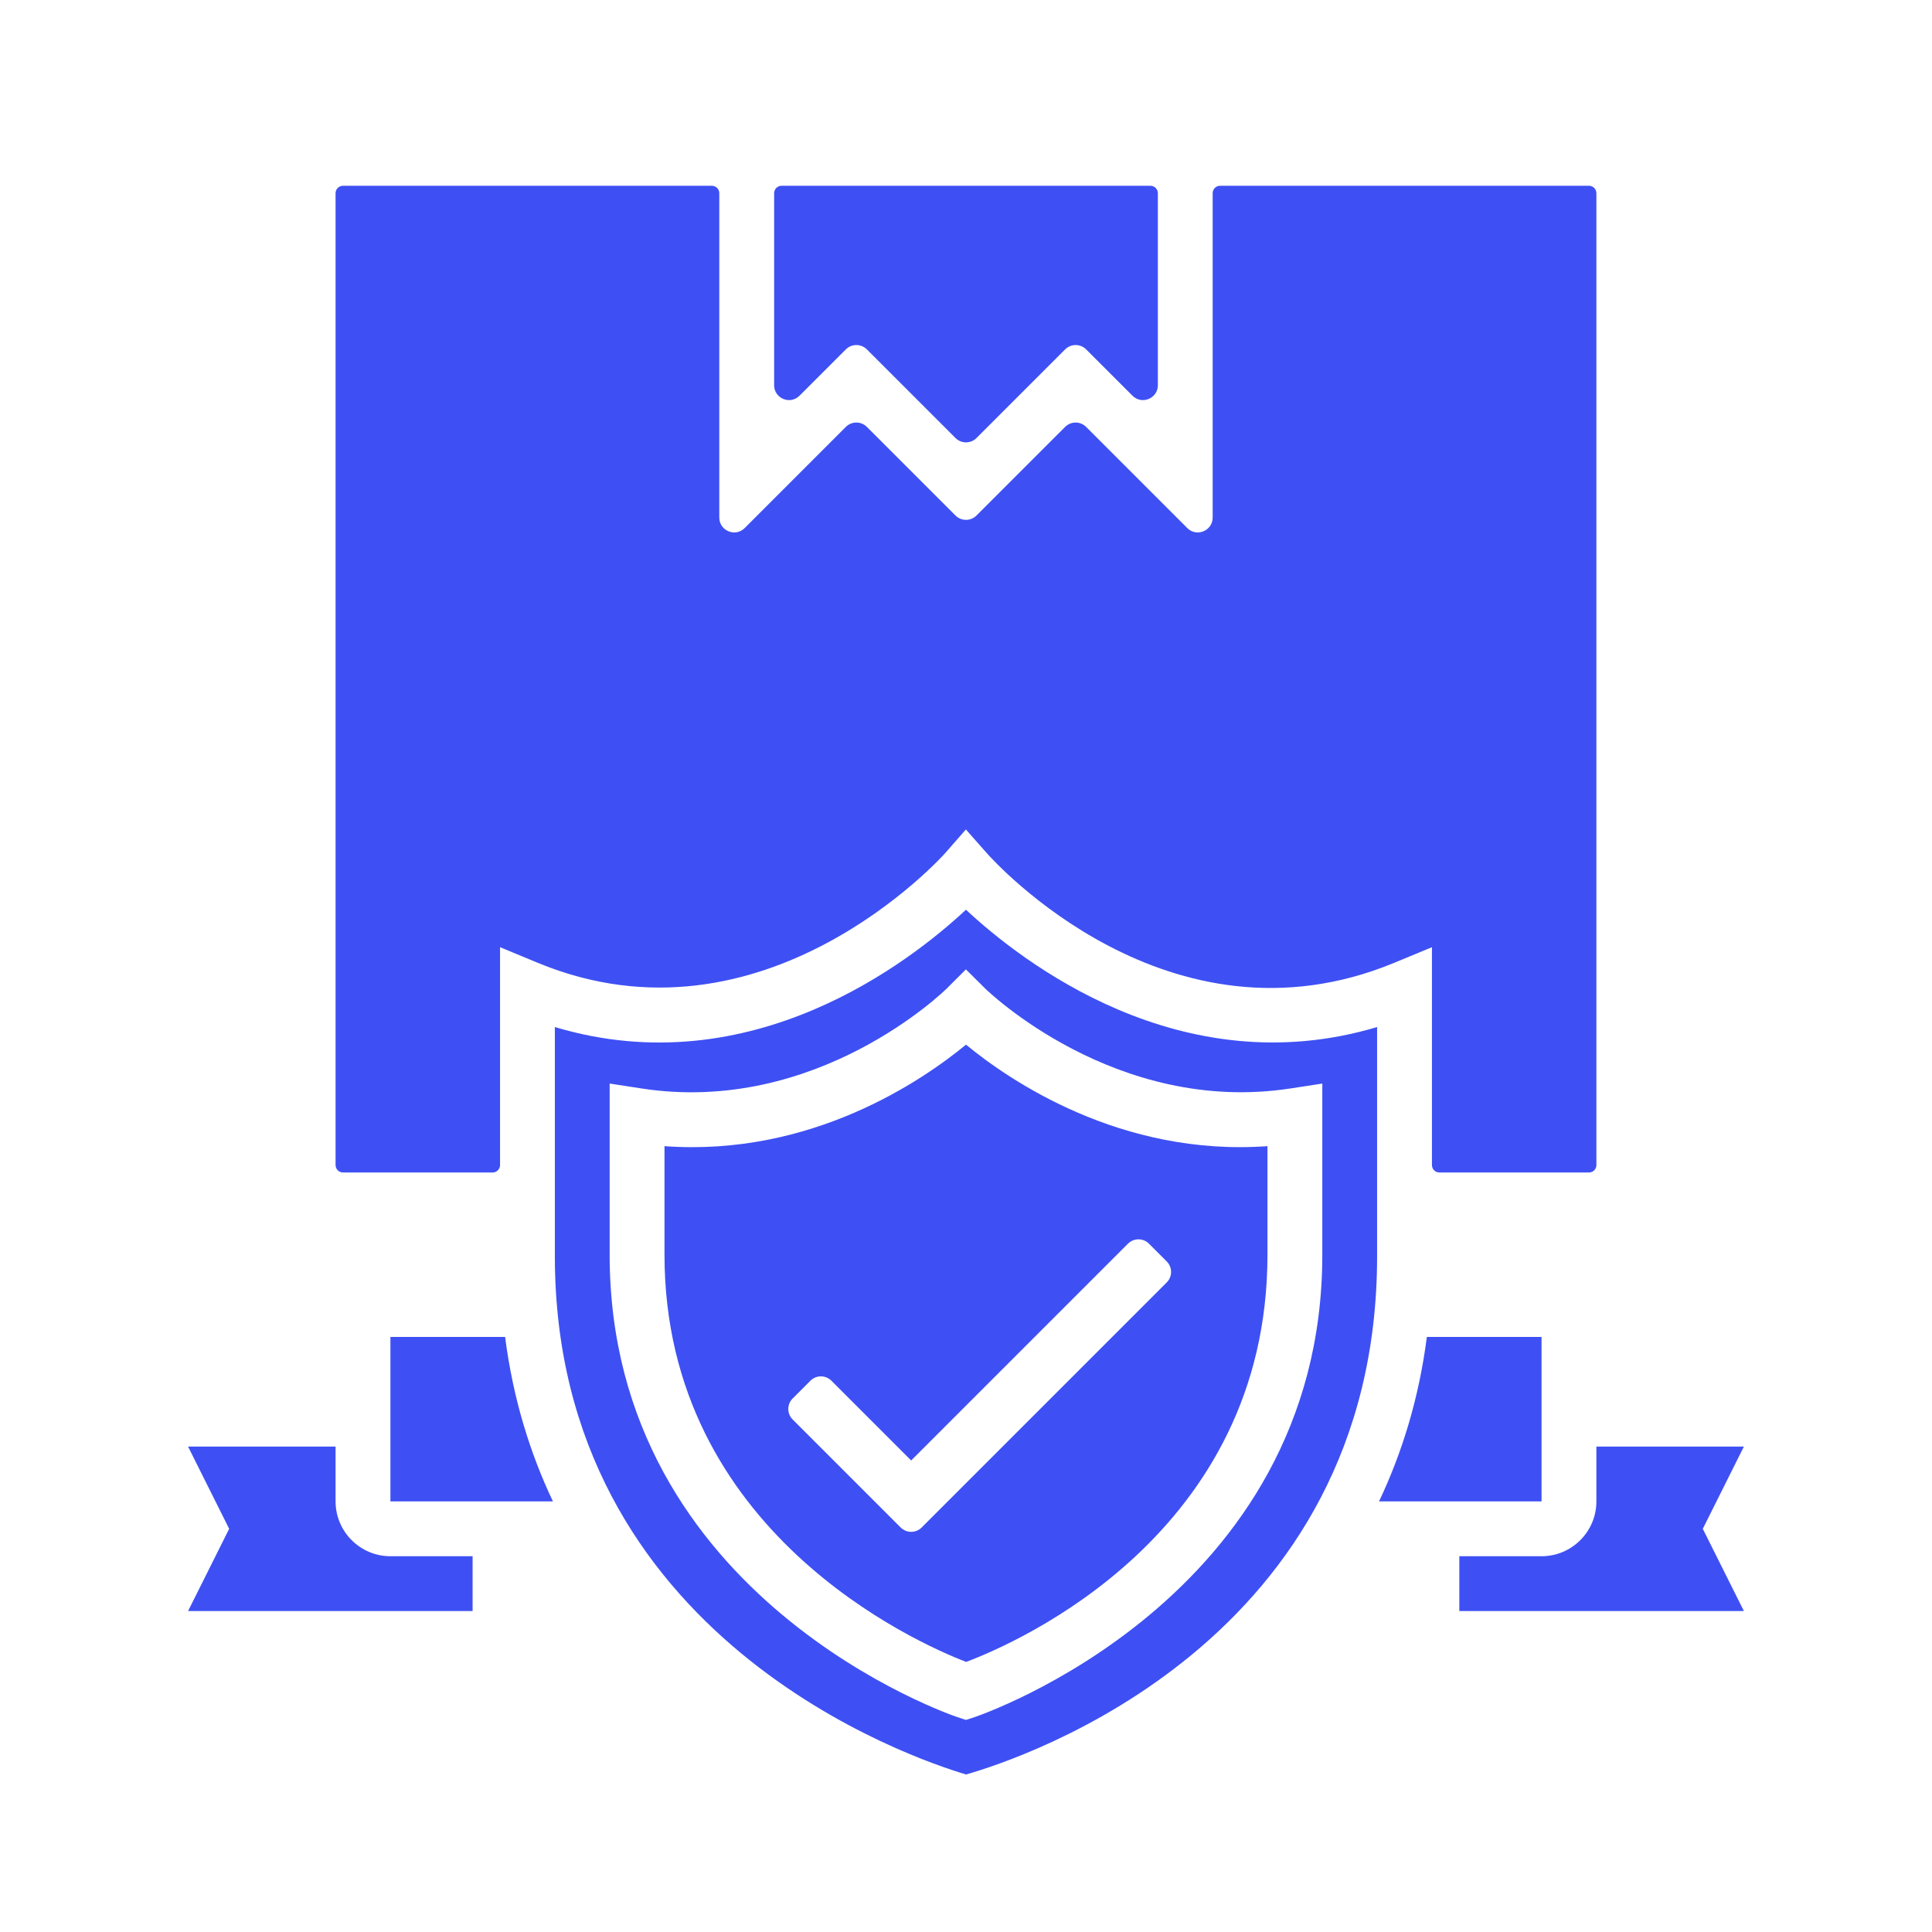 <svg width="52" height="52" viewBox="0 0 52 52" fill="none" xmlns="http://www.w3.org/2000/svg">
<path d="M10.508 35.984V40.41H14.882C14.268 39.115 13.809 37.648 13.595 35.984H10.508Z" fill="#3E50F3"/>
<path d="M9.032 40.41V38.935H5.062L6.168 41.148L5.062 43.361H12.72V41.886H10.507C9.694 41.886 9.032 41.224 9.032 40.41Z" fill="#3E50F3"/>
<path d="M46.937 38.935H42.967V40.41C42.967 41.224 42.305 41.886 41.492 41.886H39.278V43.361H46.937L45.831 41.148L46.937 38.935Z" fill="#3E50F3"/>
<path d="M25.717 11.789C25.873 11.945 26.127 11.945 26.283 11.789L28.668 9.404C28.824 9.248 29.078 9.248 29.234 9.404L30.481 10.651C30.733 10.903 31.164 10.725 31.164 10.368V5.2C31.164 5.09 31.074 5 30.964 5H21.036C20.925 5 20.836 5.09 20.836 5.2V10.368C20.836 10.725 21.267 10.903 21.519 10.651L22.766 9.404C22.922 9.248 23.176 9.248 23.332 9.404L25.717 11.789Z" fill="#3E50F3"/>
<path d="M13.459 25.494L14.478 25.916C20.558 28.428 25.396 23.012 25.444 22.957L25.997 22.325L26.554 22.956C26.751 23.18 31.46 28.419 37.521 25.916L38.541 25.494V31.358C38.541 31.468 38.63 31.558 38.741 31.558H42.767C42.878 31.558 42.967 31.468 42.967 31.358V5.2C42.967 5.09 42.878 5 42.767 5H32.839C32.729 5 32.639 5.09 32.639 5.2V13.93C32.639 14.286 32.208 14.465 31.956 14.213L29.233 11.49C29.077 11.334 28.824 11.334 28.668 11.49L26.282 13.875C26.126 14.031 25.873 14.031 25.717 13.875L23.332 11.49C23.175 11.334 22.922 11.334 22.766 11.49L20.043 14.213C19.791 14.465 19.36 14.286 19.36 13.93V5.2C19.36 5.09 19.271 5 19.16 5H9.232C9.122 5 9.032 5.09 9.032 5.2V31.358C9.032 31.468 9.122 31.558 9.232 31.558H13.258C13.369 31.558 13.459 31.468 13.459 31.358V25.494Z" fill="#3E50F3"/>
<path d="M17.885 30.849V33.771C17.885 41.222 24.667 44.215 26.003 44.731C27.381 44.213 34.114 41.29 34.114 33.771V30.849C30.16 31.133 27.161 29.074 26 28.117C24.838 29.073 21.848 31.136 17.885 30.849ZM31.402 33.952C31.559 34.108 31.559 34.361 31.402 34.517L24.807 41.112C24.651 41.269 24.398 41.269 24.241 41.112L21.335 38.206C21.178 38.05 21.178 37.796 21.335 37.64L21.812 37.163C21.968 37.006 22.221 37.006 22.378 37.163L24.524 39.309L30.359 33.474C30.515 33.318 30.769 33.318 30.925 33.474L31.402 33.952Z" fill="#3E50F3"/>
<path d="M25.999 24.485C24.519 25.866 20.229 29.23 14.934 27.643V33.809C14.934 44.1 24.572 47.337 26.002 47.76C27.506 47.332 37.065 44.198 37.065 33.809V27.643C31.768 29.227 27.479 25.866 25.999 24.485ZM35.59 29.164V33.771C35.59 43.051 26.323 46.187 26.229 46.217L25.999 46.292L25.77 46.217C25.676 46.187 16.409 43.051 16.409 33.771V29.164L17.259 29.295C21.999 30.029 25.443 26.644 25.478 26.61L25.997 26.091L26.519 26.609C26.554 26.643 30.024 30.023 34.739 29.295L35.59 29.164Z" fill="#3E50F3"/>
<path d="M41.491 35.984H38.404C38.19 37.648 37.731 39.115 37.117 40.41H41.491V35.984Z" fill="#3E50F3"/>
</svg>
